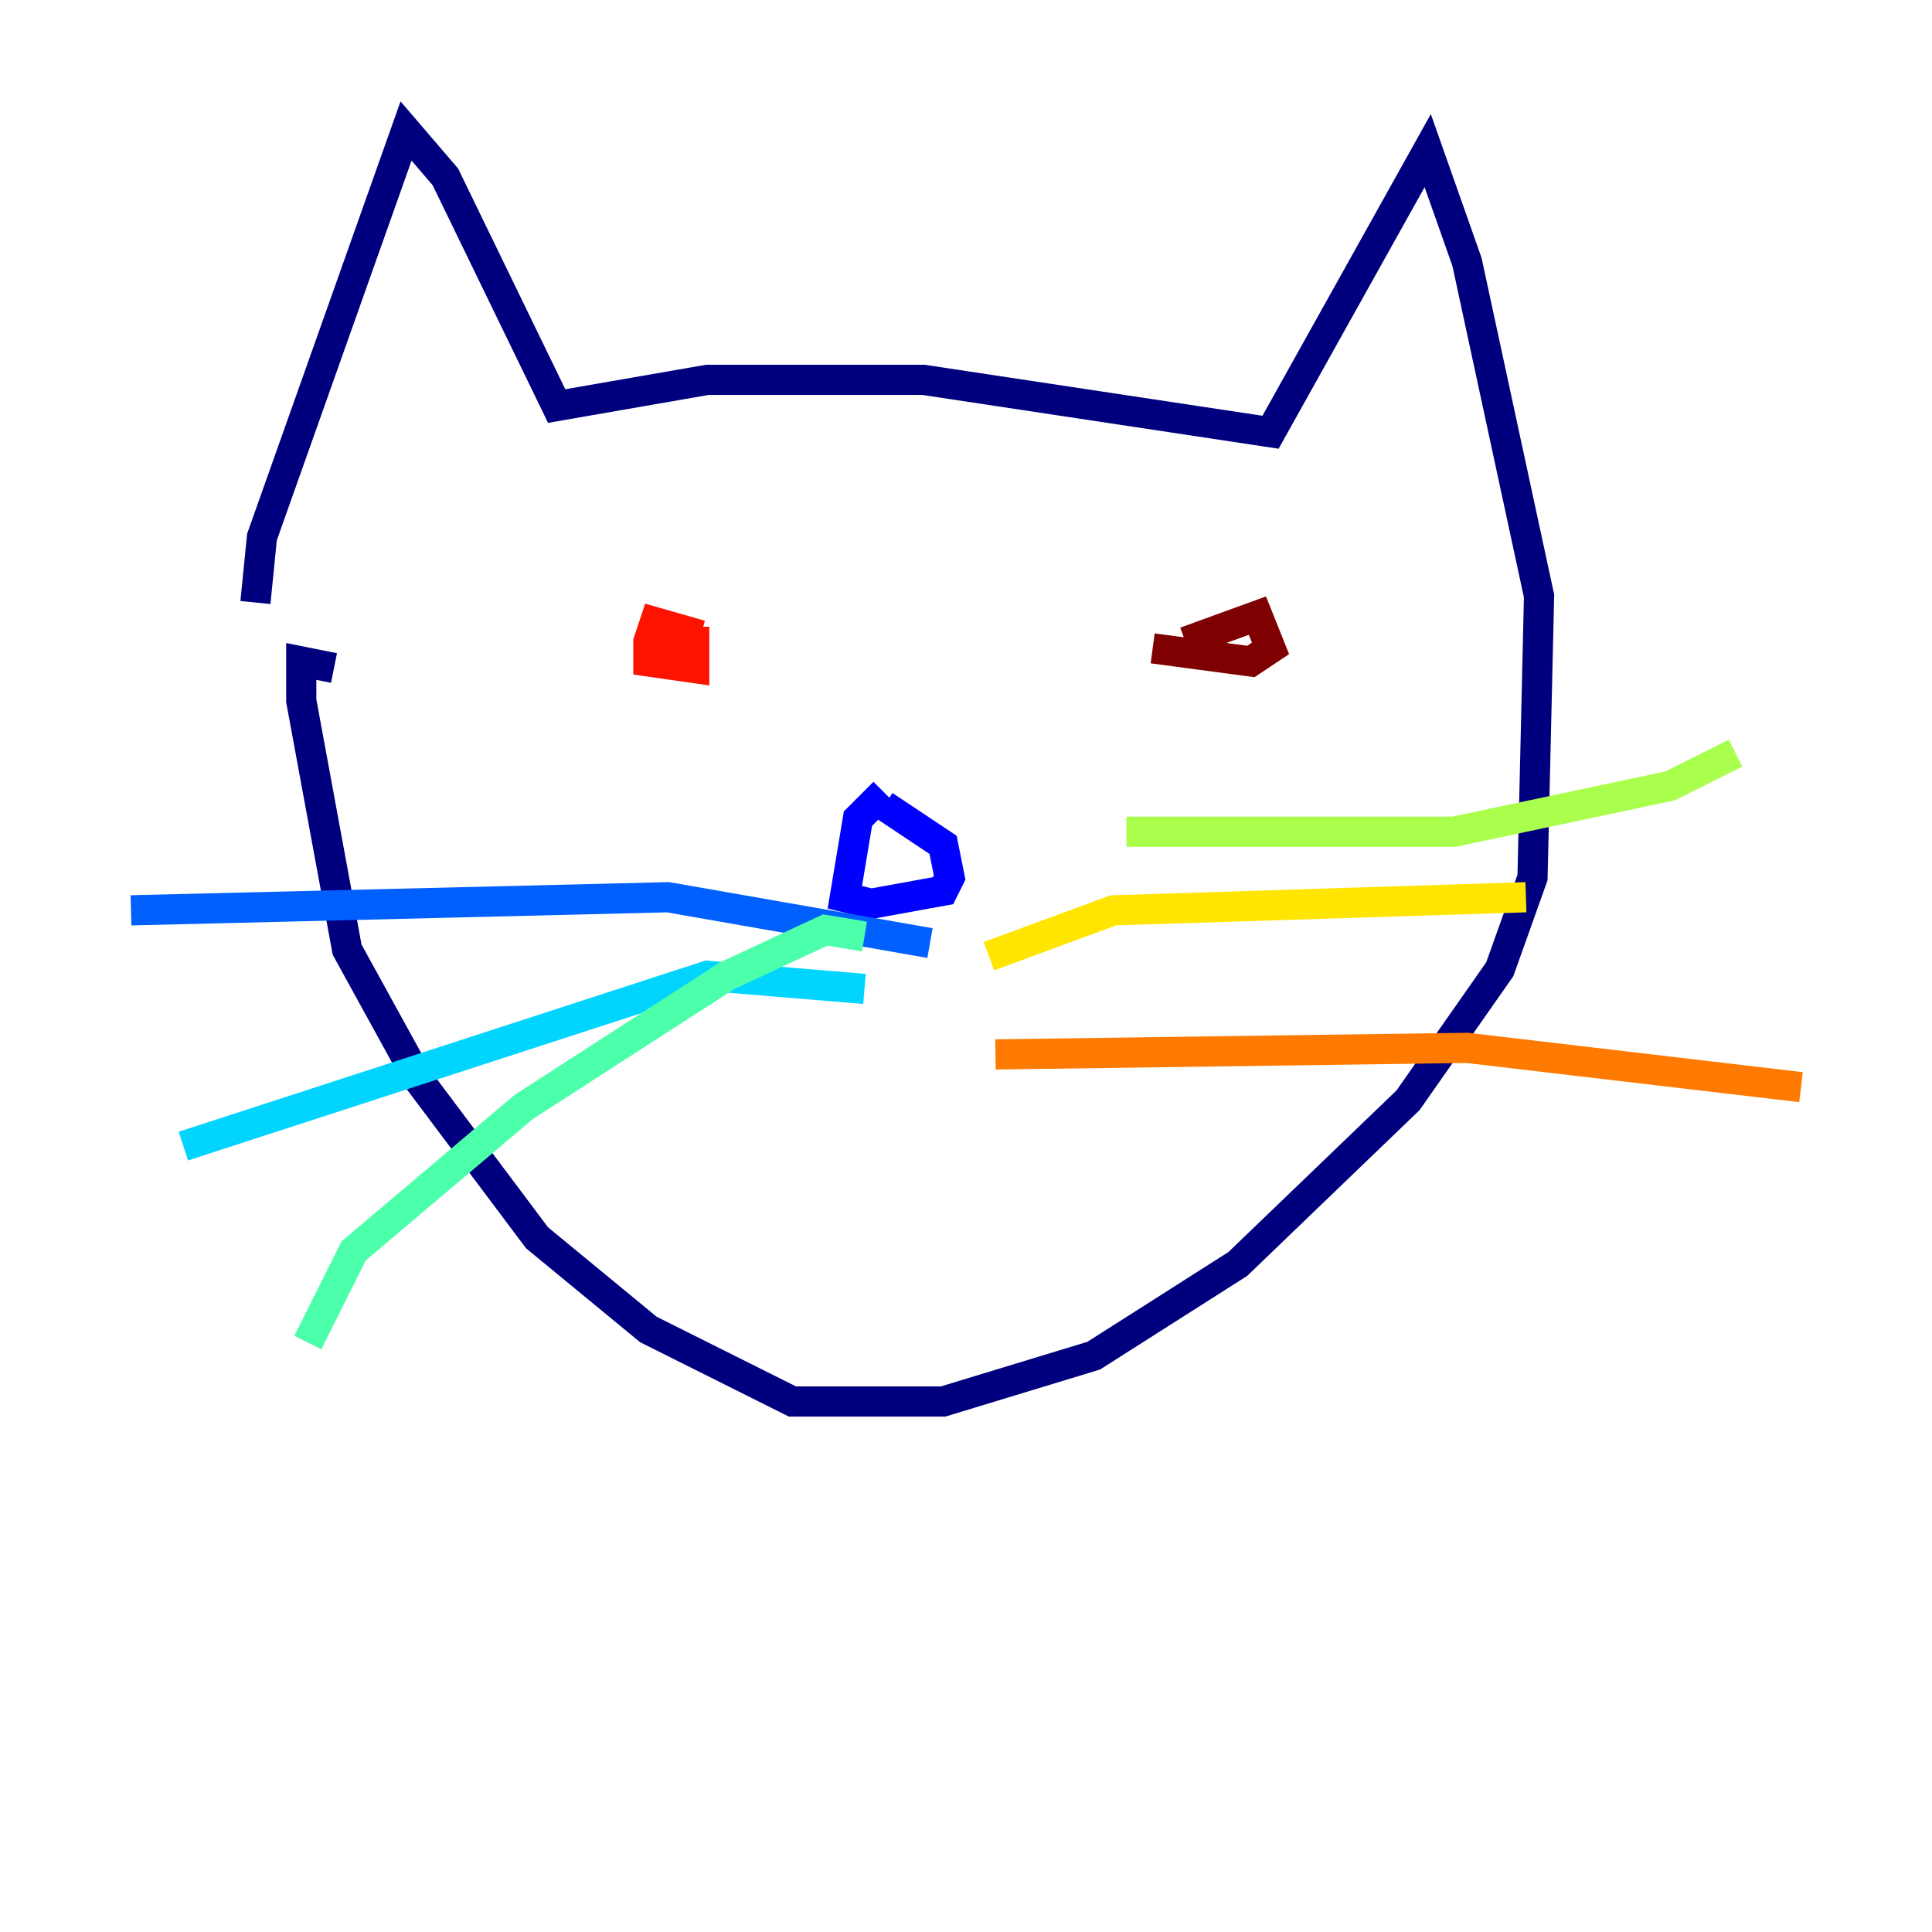 <?xml version="1.0" encoding="utf-8" ?>
<svg baseProfile="tiny" height="128" version="1.2" viewBox="0,0,128,128" width="128" xmlns="http://www.w3.org/2000/svg" xmlns:ev="http://www.w3.org/2001/xml-events" xmlns:xlink="http://www.w3.org/1999/xlink"><defs /><polyline fill="none" points="16.922,39.919 17.356,35.58 26.902,8.678 29.505,11.715 36.881,26.902 46.861,25.166 61.18,25.166 84.176,28.637 94.59,9.98 97.193,17.356 101.966,39.485 101.532,58.142 99.363,64.217 93.288,72.895 82.007,83.742 72.461,89.817 62.481,92.854 52.502,92.854 42.956,88.081 35.58,82.007 27.77,71.593 22.997,62.915 19.959,46.427 19.959,43.824 22.129,44.258" stroke="#00007f" stroke-width="2" /><polyline fill="none" points="58.576,52.502 56.841,54.237 55.973,59.444 57.709,59.878 62.481,59.01 62.915,58.142 62.481,55.973 58.576,53.37" stroke="#0000fe" stroke-width="2" /><polyline fill="none" points="61.614,62.481 44.258,59.444 8.678,60.312" stroke="#0060ff" stroke-width="2" /><polyline fill="none" points="57.275,65.519 46.861,64.651 12.149,75.932" stroke="#00d4ff" stroke-width="2" /><polyline fill="none" points="57.275,62.047 54.671,61.614 48.163,64.651 34.712,73.329 23.43,82.875 20.393,88.949" stroke="#4cffaa" stroke-width="2" /><polyline fill="none" points="74.63,55.105 96.325,55.105 110.644,52.068 114.983,49.898" stroke="#aaff4c" stroke-width="2" /><polyline fill="none" points="65.519,63.349 73.763,60.312 101.098,59.444" stroke="#ffe500" stroke-width="2" /><polyline fill="none" points="65.953,69.858 97.193,69.424 119.322,72.027" stroke="#ff7a00" stroke-width="2" /><polyline fill="none" points="46.427,42.088 43.39,41.22 42.956,42.522 42.956,43.824 45.993,44.258 45.993,42.522 43.824,42.522" stroke="#fe1200" stroke-width="2" /><polyline fill="none" points="76.366,42.956 82.875,43.824 84.176,42.956 83.308,40.786 78.536,42.522" stroke="#7f0000" stroke-width="2" /></svg>